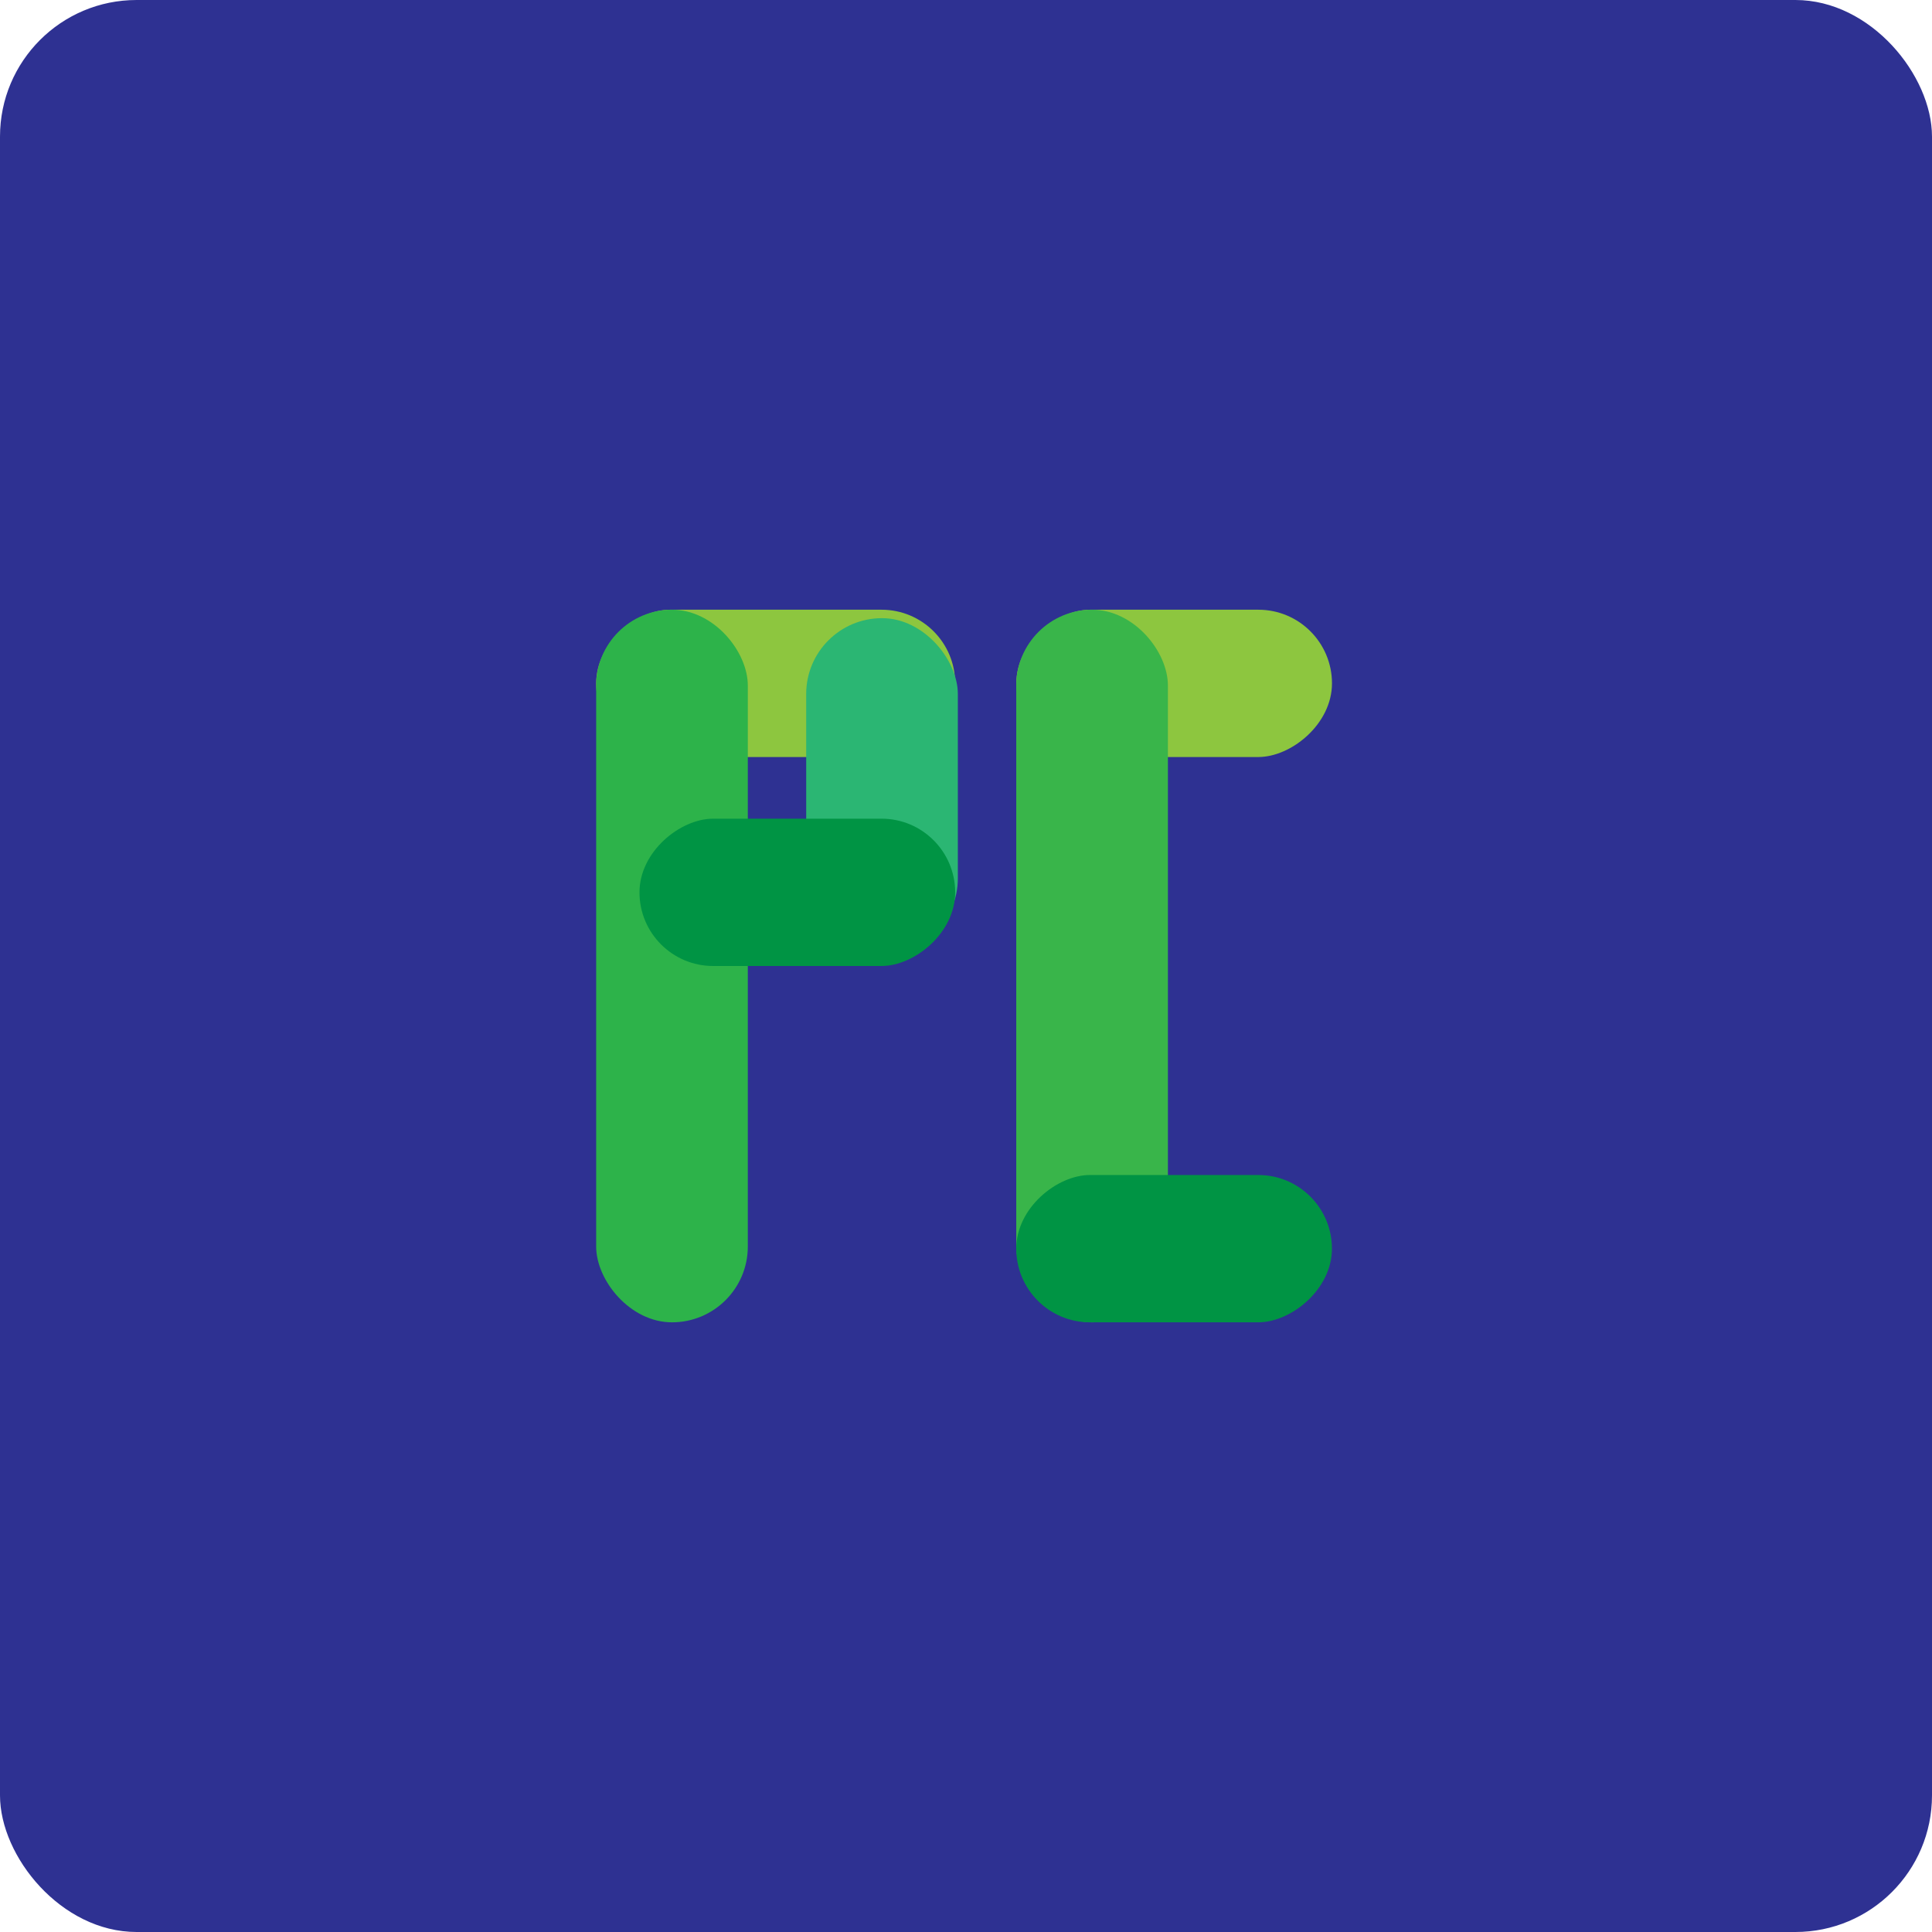 <svg id="Layer_1" data-name="Layer 1" xmlns="http://www.w3.org/2000/svg" viewBox="0 0 512 512"><defs><style>.cls-1{fill:#2e3192;}.cls-2{fill:#8dc63f;}.cls-3{fill:#39b54a;}.cls-4{fill:#009444;}.cls-5{fill:#2bb673;}.cls-6{fill:#2db34a;}</style></defs><rect class="cls-1" width="512" height="512" rx="36.2"/><rect class="cls-2" x="294.5" y="139.27" width="39.04" height="83.66" rx="19.52" transform="translate(130.06 495.12) rotate(-90)"/><rect class="cls-3" x="269.32" y="161.58" width="40.19" height="188.85" rx="20.09"/><rect class="cls-4" x="294.5" y="289.07" width="39.04" height="83.66" rx="19.52" transform="translate(-19.75 644.93) rotate(-90)"/><rect class="cls-2" x="188.91" y="133.53" width="39.04" height="95.14" rx="19.52" transform="translate(24.46 389.53) rotate(-90)"/><rect class="cls-5" x="216.53" y="163.82" width="40.19" height="89.02" rx="20.09" transform="translate(470.37 416.66) rotate(180)"/><rect class="cls-6" x="157.99" y="161.58" width="40.19" height="188.85" rx="20.09"/><rect class="cls-4" x="194.65" y="194.65" width="39.04" height="83.66" rx="19.52" transform="translate(-25.18 450.65) rotate(-90)"/></svg>
